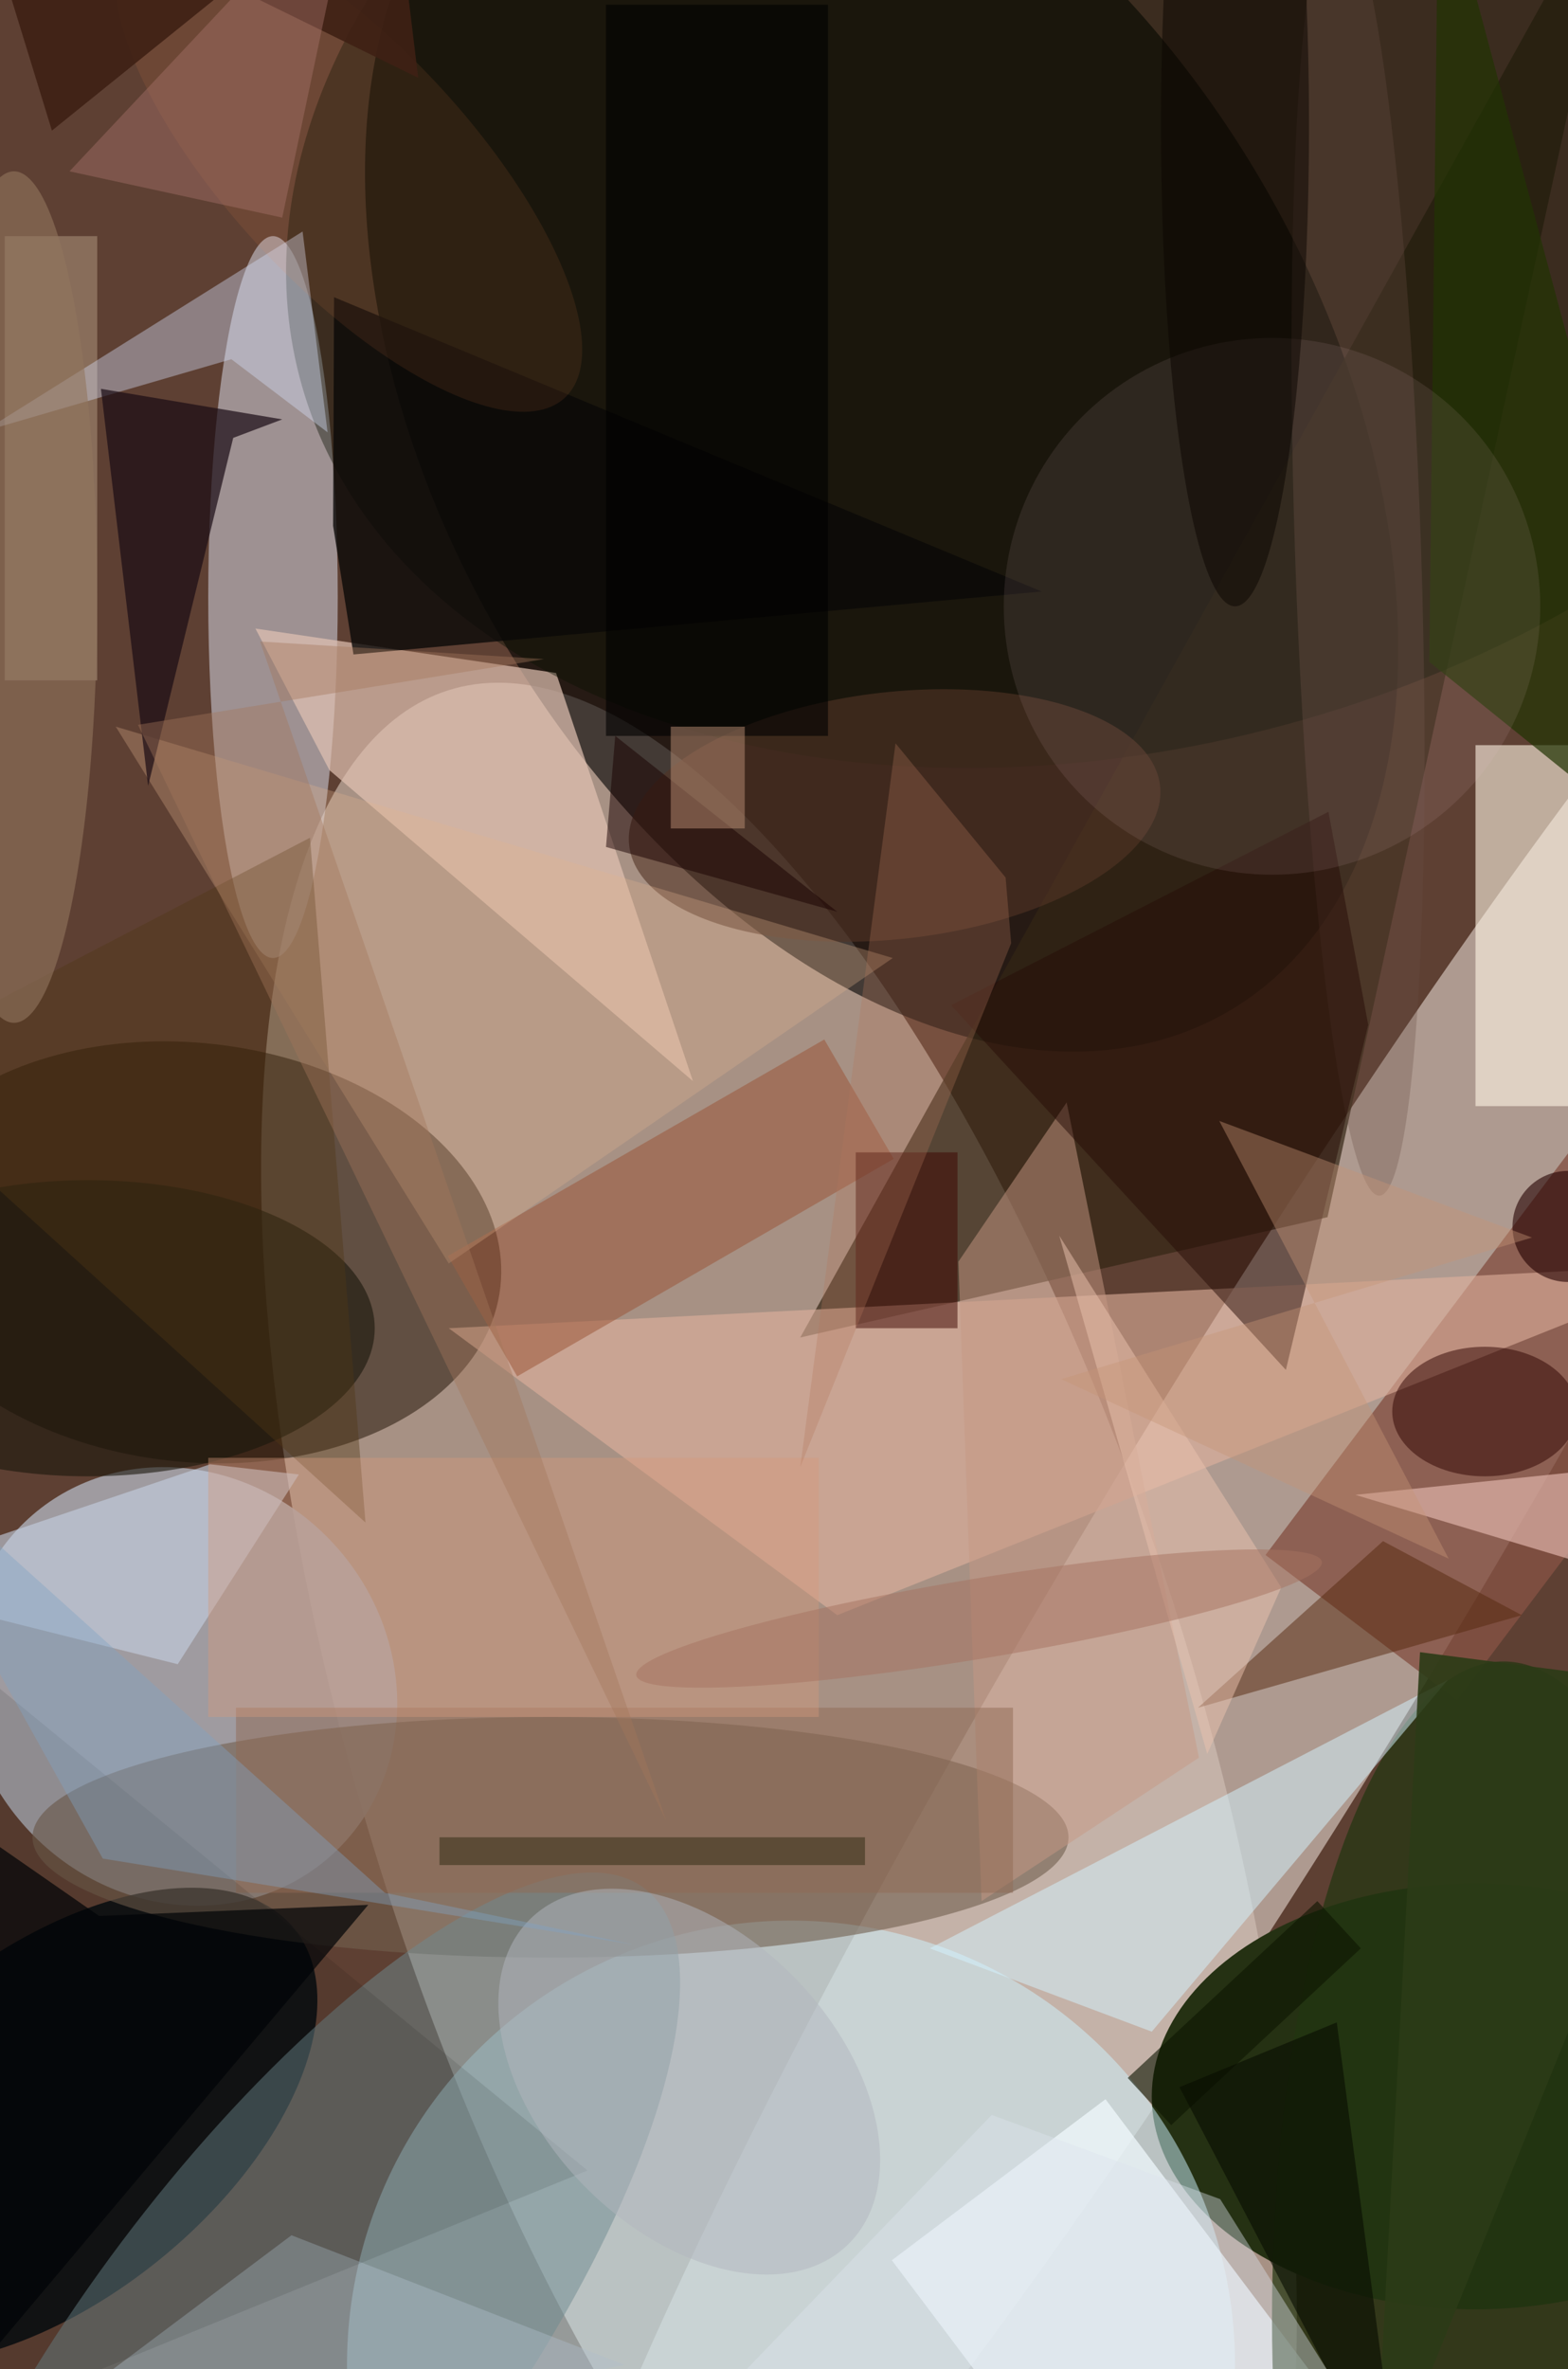 <svg xmlns="http://www.w3.org/2000/svg" viewBox="0 0 298 450"><defs/><path fill="#5e4033" d="M0 0h298v450H0z"/><g transform="translate(.9 .9) scale(1.758)"><circle r="1" fill="#f1e2d7" fill-opacity=".5" transform="matrix(43.133 -13.536 35.695 113.745 83.7 187.8)"/><circle r="1" fill-opacity=".6" transform="matrix(-37.276 -65.088 41.59 -23.819 94.8 43.8)"/><circle r="1" fill="#d1c1b8" fill-opacity=".7" transform="matrix(-79.025 130.443 -17.142 -10.385 136.9 170.2)"/><circle r="1" fill="#a7a5ac" fill-opacity=".9" transform="matrix(-17.099 14.804 -16.02 -18.503 19 181.7)"/><ellipse cx="159" cy="226" fill="#253113" rx="35" ry="23"/><circle cx="85" cy="255" r="48" fill="#cef5ff" fill-opacity=".5"/><circle r="1" fill="#1c0f00" fill-opacity=".5" transform="matrix(33.382 3.744 -2.523 22.49 20.2 134.8)"/><ellipse cx="29" cy="64" fill="#dfe2f2" fill-opacity=".5" rx="7" ry="39"/><circle r="1" fill="#00090e" fill-opacity=".8" transform="matrix(-26.315 21.309 -11.706 -14.456 5 229.2)"/><path fill="#342615" fill-opacity=".7" d="M175-16L86 144l57-13z"/><path fill="#845244" fill-opacity=".8" d="M193.7 134.5L157 183.2l-20.7-15.7 36.7-48.7z"/><ellipse cx="59" cy="198" fill="#725f4f" fill-opacity=".6" rx="56" ry="13"/><path fill="#e0b19d" fill-opacity=".6" d="M48 143l42 31 95-38z"/><path fill="#fff5e4" fill-opacity=".6" d="M159 80h10v39h-10z"/><path fill="#e2c2b3" fill-opacity=".7" d="M59.6 72.2l-32.5-4.8 8 15.3 39.3 33.6z"/><circle r="1" fill="#6e8b90" fill-opacity=".5" transform="matrix(38.748 -51.494 17.727 13.339 30.4 255)"/><circle r="1" fill="#091001" fill-opacity=".4" transform="matrix(90.454 -25.937 17.767 61.96 122.6 15.3)"/><path fill="#f3fbff" fill-opacity=".7" d="M123 279.7l-27.1-36 23.1-17.4 27.1 36z"/><path fill="#b29a82" fill-opacity=".5" d="M0 25h10v48H0z"/><circle r="1" fill="#533425" fill-opacity=".6" transform="matrix(1.487 13.26 -28.698 3.219 96.2 87.6)"/><path fill="#d5dff9" fill-opacity=".4" d="M24.5 38.3l10.4 7.9-2.7-21.7-34.5 21.6z"/><path fill="#9a5234" fill-opacity=".5" d="M96.1 124.7l-40.7 23.5-7.5-13 40.7-23.4z"/><ellipse cx="162" cy="250" fill="#213611" fill-opacity=".7" rx="25" ry="71"/><circle r="1" fill="#674f45" fill-opacity=".3" transform="matrix(2.311 69.676 -6.812 .226 146.3 59)"/><path fill="#c79985" fill-opacity=".5" d="M105.6 204.9l-2.5-69.1 11.7-17.2 14.3 70.8z"/><path fill="#dfb3a8" fill-opacity=".7" d="M175 158l-29 3 30 9z"/><path fill="#c5d0e3" fill-opacity=".6" d="M-16 170.6l34.7 8.7 13.1-20.5-9.6-1.1z"/><path fill="#0b0908" fill-opacity=".8" d="M35.5 56.3l.1-24.7 76.5 31.8-74.4 6.8z"/><path fill="#d5f4ff" fill-opacity=".5" d="M124 219l32-38-56 29z"/><path fill="#270c06" fill-opacity=".5" d="M138.5 147.5l-36.2-39.4 40.8-20.9 4.3 23z"/><ellipse cx="9" cy="143" fill="#19160d" fill-opacity=".6" rx="31" ry="16"/><path fill="#e0b18e" fill-opacity=".3" d="M12 78l84 25-48 33z"/><path fill="#1a0c14" fill-opacity=".7" d="M30 44.8l-5.3 2-9.2 37.6-5.1-42.9z"/><ellipse cx="160" cy="152" fill="#2f0300" fill-opacity=".5" rx="10" ry="7"/><path fill="#57280e" fill-opacity=".5" d="M149 166l15 8-35 10z"/><path fill="#afbfcb" fill-opacity=".4" d="M67 255l-76 16 40-30z"/><path fill="#523715" fill-opacity=".4" d="M39 164l-54-49 48-25z"/><circle r="1" fill="#f78846" fill-opacity=".1" transform="matrix(23.364 25.055 -9.522 8.88 37.2 17.4)"/><path fill="#213404" fill-opacity=".7" d="M154 71l31 25-30-112z"/><ellipse cx="1" cy="64" fill="#92755e" fill-opacity=".6" rx="9" ry="46"/><path fill="#906a55" fill-opacity=".5" d="M25 184h84v20H25z"/><path fill-opacity=".1" d="M-8 263l-1-88 72 59z"/><path fill-opacity=".6" d="M65 0h24v79H65z"/><path fill="#0d1400" fill-opacity=".6" d="M126.1 229.1l-4.7-5.1 20.5-19.1 4.7 5.1z"/><path fill="#eac2af" fill-opacity=".5" d="M138 171l-24-38 16 56z"/><path fill="#d5997c" fill-opacity=".4" d="M22 157h66v28H22z"/><path fill="#3d0400" fill-opacity=".5" d="M92 124h11v19H92z"/><path fill="#b1775a" fill-opacity=".3" d="M96.3 79.8l11.9 14.5.6 7.1L86 158z"/><circle r="1" fill="#b3b7be" fill-opacity=".5" transform="matrix(11.448 -11.17 17.167 17.595 74 224.4)"/><circle cx="169" cy="132" r="6" fill="#240000" fill-opacity=".6"/><circle cx="137" cy="65" r="29" fill="#eec2c8" fill-opacity=".1"/><path fill="#2f2910" fill-opacity=".5" d="M47 198h46v3H47z"/><path fill="#2c3b17" fill-opacity=".9" d="M153 178l-5 93 36-89z"/><path fill="#190000" fill-opacity=".5" d="M65 91l25 7-24-19z"/><path fill="#000406" fill-opacity=".7" d="M-16 188.3l26.2 18.2 29.1-1.2L-16 271z"/><circle r="1" fill="#a67360" fill-opacity=".5" transform="rotate(-9.4 1113.1 -553.4) scale(37.562 4.324)"/><path fill="#80a2c3" fill-opacity=".4" d="M10.6 200.3L-16 152.6 41.1 204l26.9 5.6z"/><path fill="#bb8e74" fill-opacity=".5" d="M72 78h8v11h-8z"/><path fill="#070d00" fill-opacity=".6" d="M144 218l-17 7 24 46z"/><path fill="#dde5ef" fill-opacity=".4" d="M106.7 228l-40.6 42.1 81.4-7.3-16.1-25.7z"/><path fill="#3e2114" fill-opacity=".9" d="M5.1 13.6L41.8-16l2.9 23.9L-4-16z"/><path fill="#ae776f" fill-opacity=".4" d="M38-15L7 18l23 5z"/><ellipse cx="133" cy="13" fill="#0b0400" fill-opacity=".5" rx="8" ry="52"/><path fill="#a2765a" fill-opacity=".4" d="M71.5 196.2L27.6 68.8l30.7 1.9-43.9 7.1z"/><path fill="#c69377" fill-opacity=".4" d="M114.2 148.5l50.9-15.3-33.8-12.6 24.8 47.3z"/></g></svg>